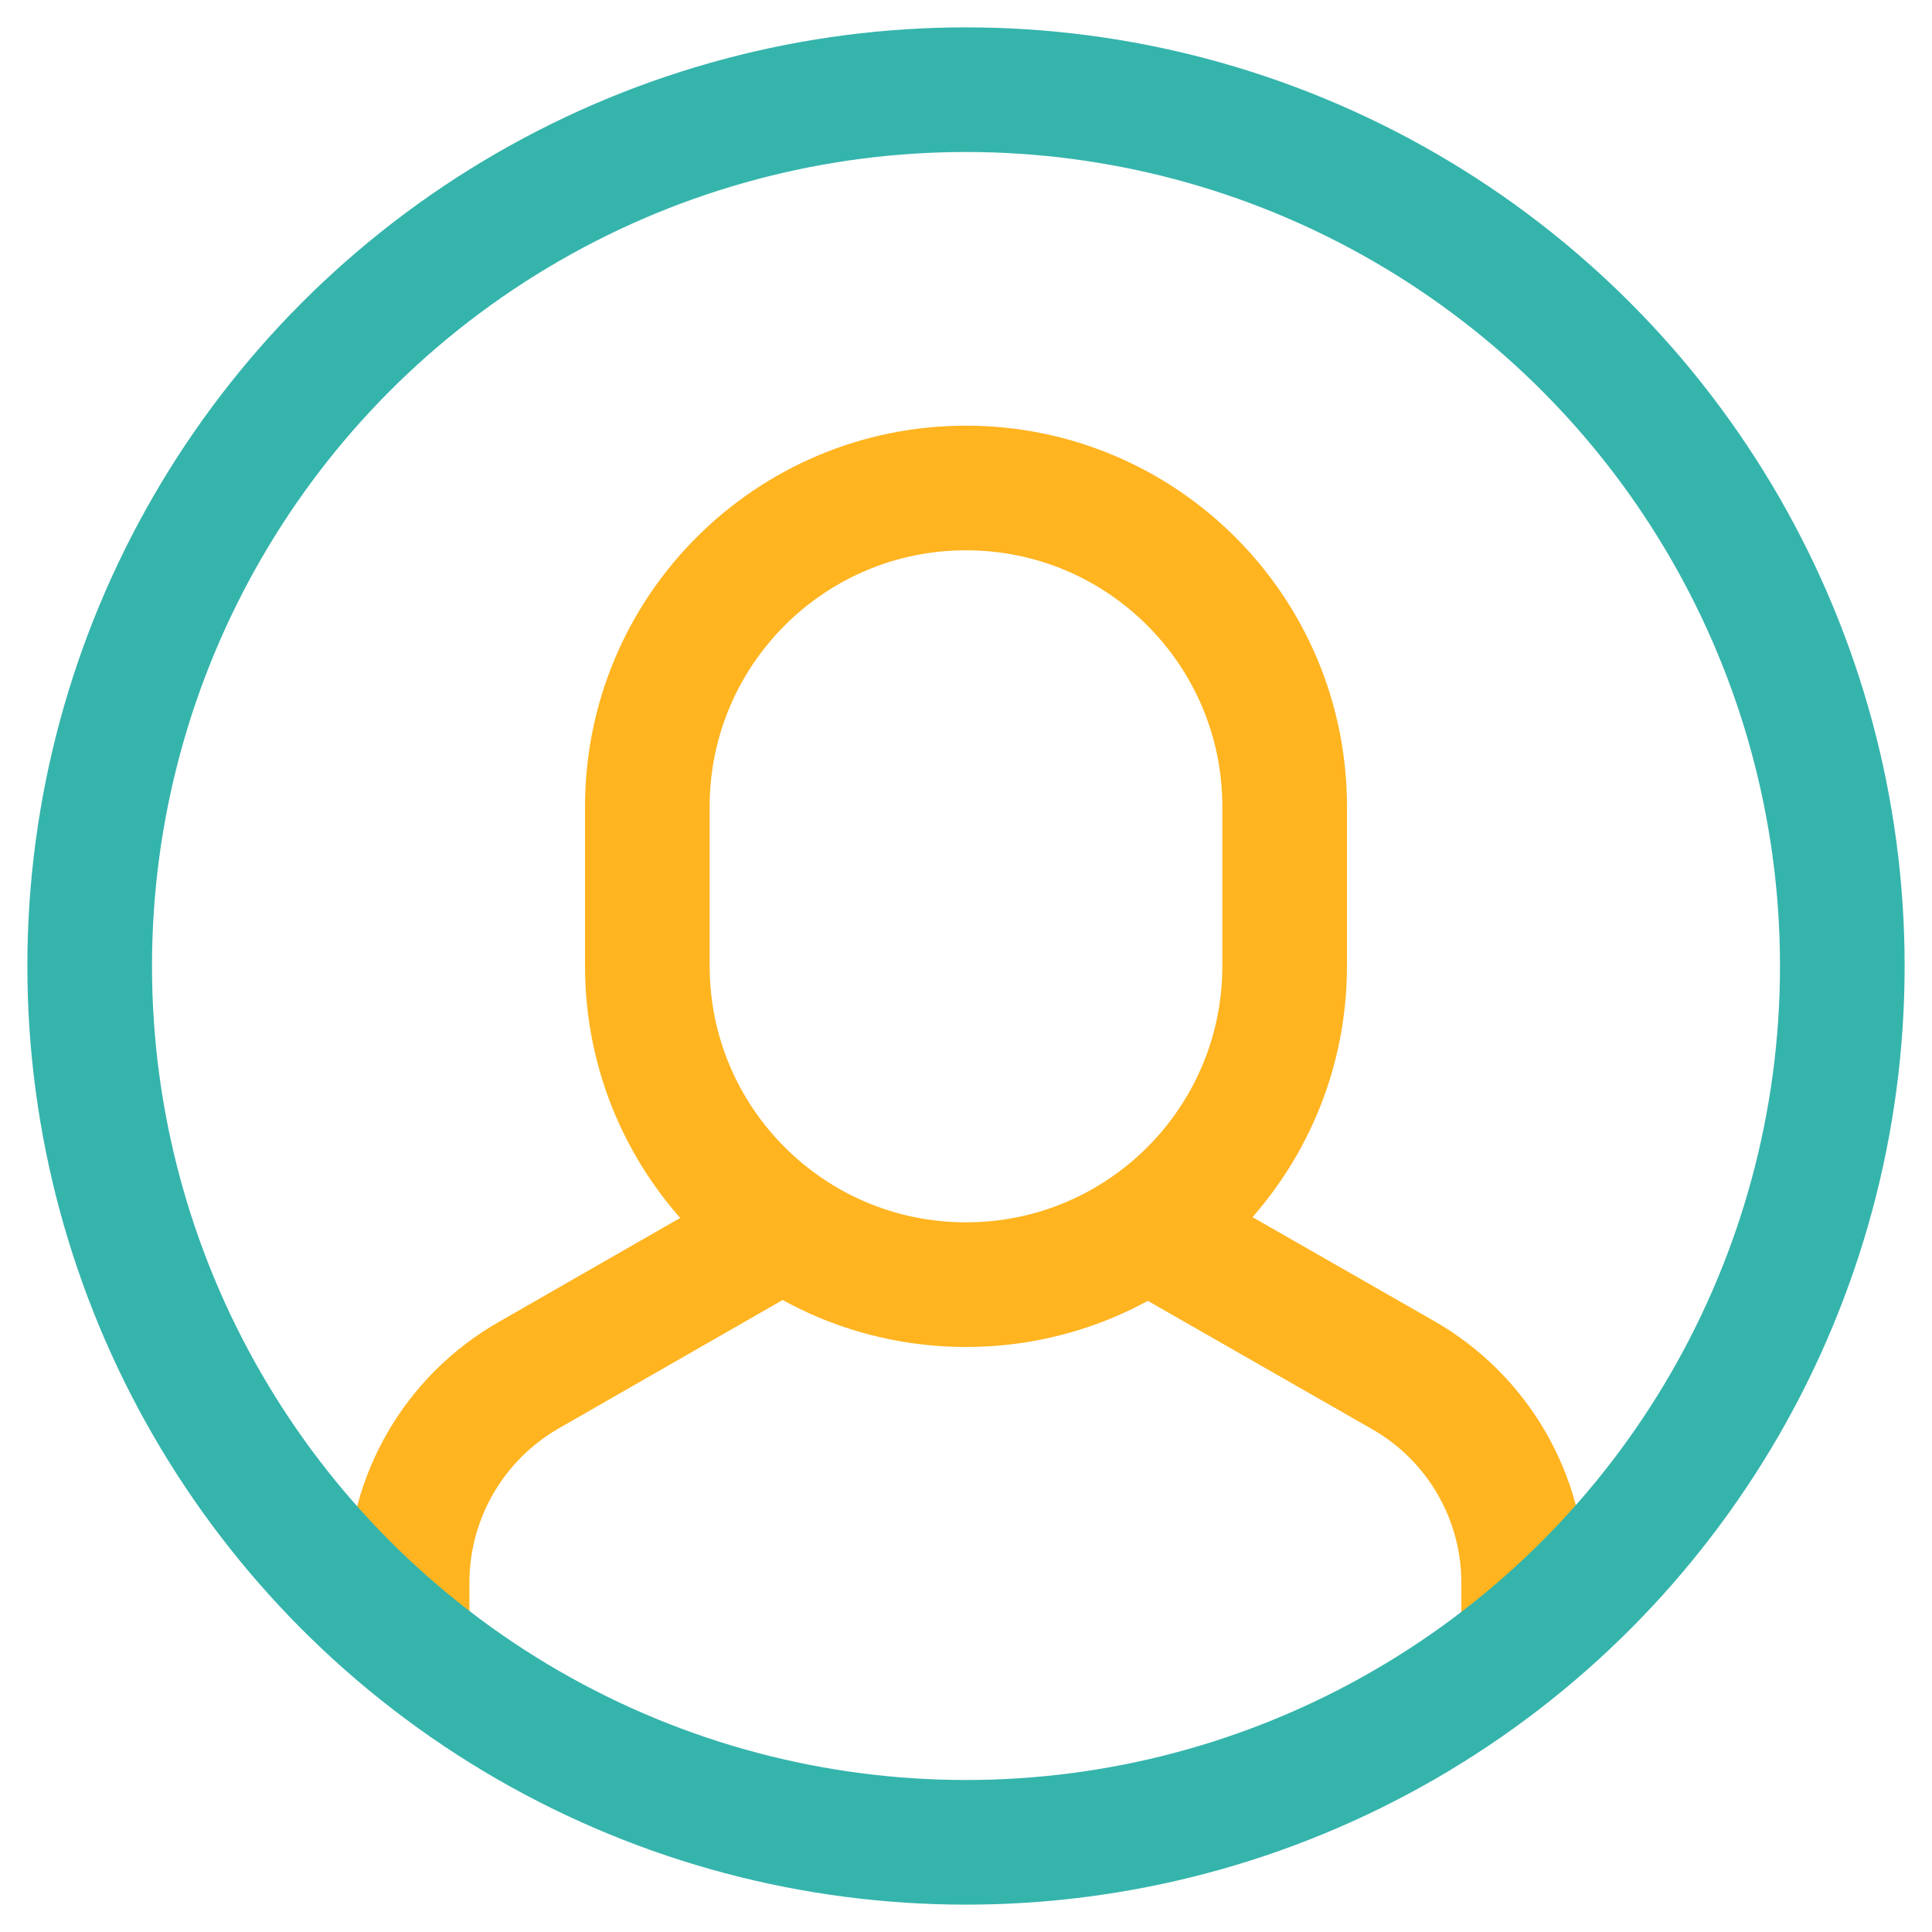 <?xml version="1.0" encoding="UTF-8"?>
<svg width="31px" height="31px" viewBox="0 0 31 31" version="1.1" xmlns="http://www.w3.org/2000/svg">
  <!-- Generator: Sketch 64 (93537) - https://sketch.com -->
  <title>icon</title>
  <desc>Created with Sketch.</desc>
  <g id="Symbols-" stroke="none" stroke-width="1" fill="none" fill-rule="evenodd">
    <g id="Responsive/personal-info" transform="translate(-22, -22)">
      <g id="Left-widget">
        <g id="Left-widget/responsive">
          <g>
            <g id="Group-2" transform="translate(20, 20)">
              <g id="Group">
                <g id="icon">
                  <rect id="Rectangle" x="0" y="0" width="35" height="35"></rect>
                  <g id="circle-10" transform="translate(2.8, 2.8)">
                    <path
                      d="M23.648,25.547 L23.648,24.595 C23.648,23.218 22.91,21.948 21.715,21.265 L17.6,18.911"
                      id="Path" stroke="#FFB420" stroke-width="2"></path>
                    <path
                      d="M11.795,18.908 L7.685,21.265 C6.49,21.948 5.752,23.218 5.752,24.595 L5.752,25.547"
                      id="Path" stroke="#FFB420" stroke-width="1.96"></path>
                    <path
                      d="M14.7,19.813 L14.7,19.813 C11.876,19.813 9.587,17.524 9.587,14.7 L9.587,12.143 C9.587,9.32 11.876,7.03 14.7,7.03 L14.7,7.03 C17.524,7.03 19.813,9.32 19.813,12.143 L19.813,14.7 C19.813,17.524 17.524,19.813 14.7,19.813 Z"
                      id="Path" stroke="#FFB420" stroke-width="2" stroke-linecap="square"></path>
                    <circle id="Oval" stroke="#35B4AC" stroke-width="2" stroke-linecap="square" cx="14.7" cy="14.7"
                            r="14.061"></circle>
                  </g>
                </g>
              </g>
            </g>
          </g>
        </g>
      </g>
    </g>
  </g>
</svg>
